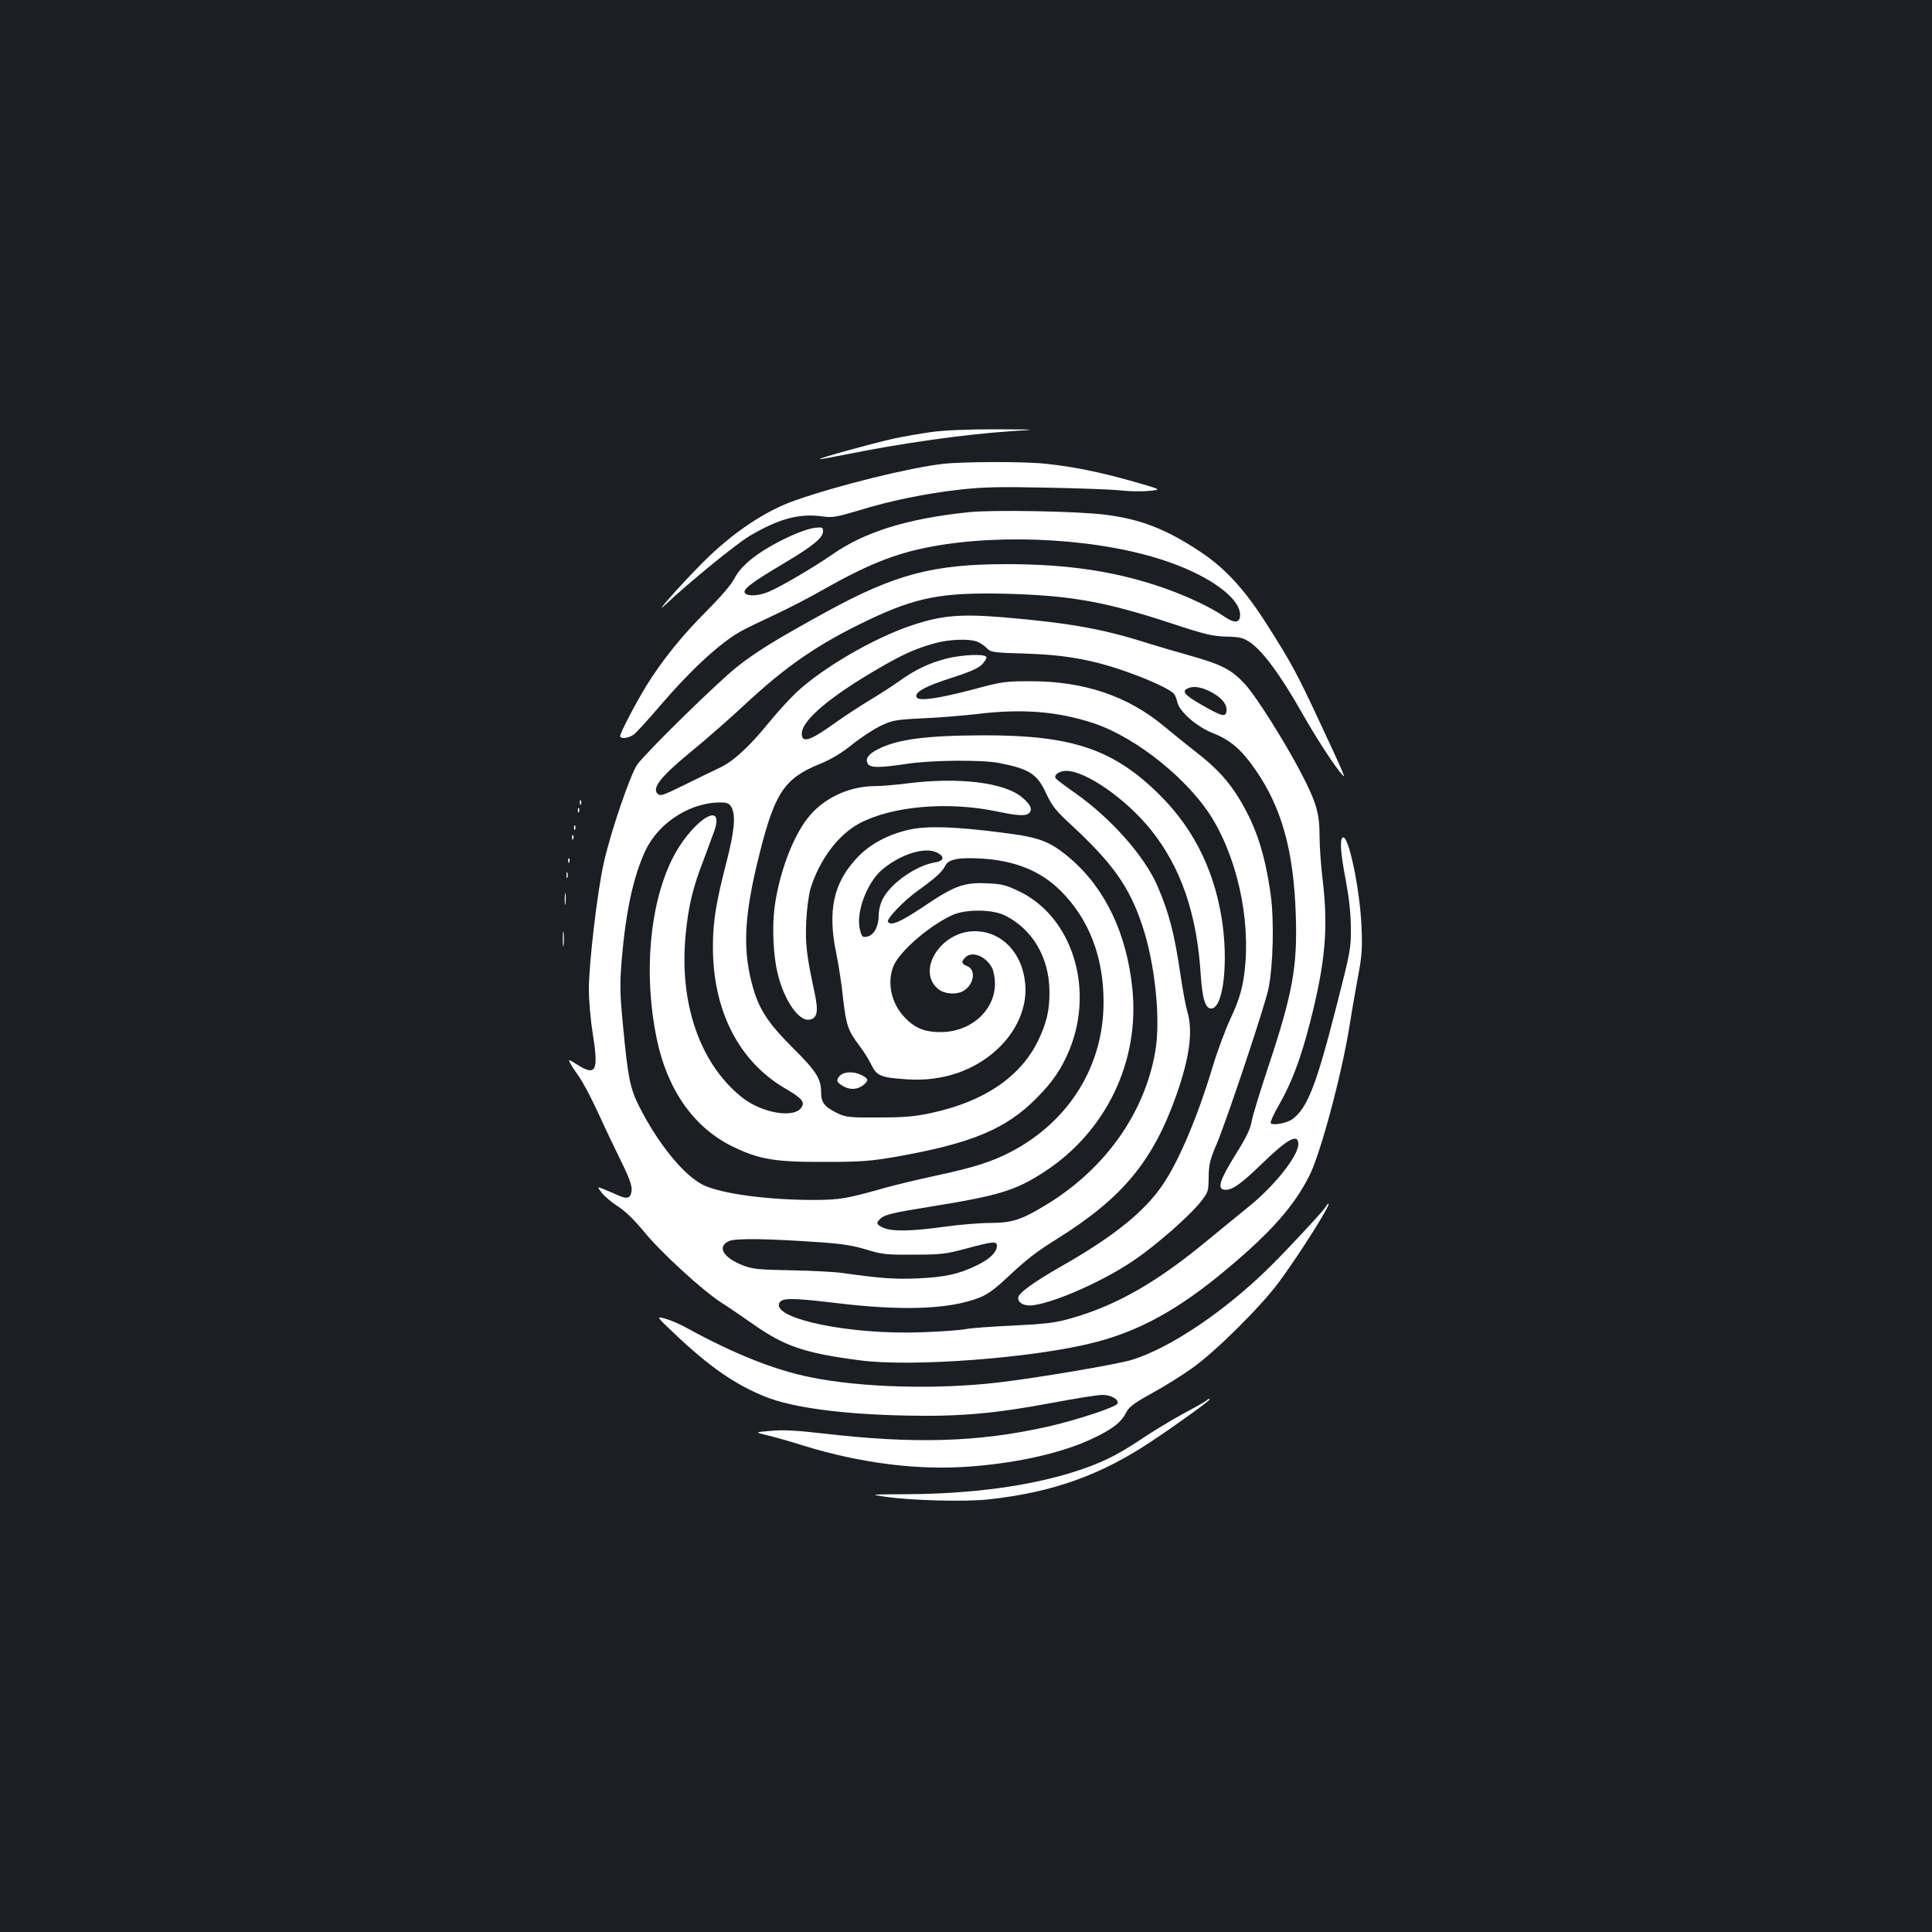 <?xml version="1.0" standalone="no"?>
<!DOCTYPE svg PUBLIC "-//W3C//DTD SVG 20010904//EN"
 "http://www.w3.org/TR/2001/REC-SVG-20010904/DTD/svg10.dtd">
<svg version="1.0" xmlns="http://www.w3.org/2000/svg"
 width="1000pt" height="1000pt" viewBox="0 0 1000 1000"
 preserveAspectRatio="xMidYMid meet">
<rect width="100%" height="100%" fill="#1b1f23"/>
<g transform="translate(0,1000) scale(0.1,-0.1)"
fill="#ffffff" stroke="none">
<path d="M4822 7764 c-57 -8 -144 -23 -195 -34 -100 -22 -389 -101 -384 -106
1 -2 56 8 122 21 298 61 633 108 880 124 127 8 125 8 -95 9 -139 0 -264 -5
-328 -14z"/>
<path d="M4880 7599 c-172 -20 -536 -109 -764 -189 -154 -53 -325 -168 -476
-319 -115 -115 -272 -293 -194 -219 121 114 366 314 434 354 154 91 260 119
385 100 43 -6 69 -1 180 32 166 51 341 87 525 108 118 13 201 15 445 10 165
-3 336 -9 380 -14 44 -5 112 -7 150 -3 70 6 70 6 -80 49 -170 48 -306 76 -447
91 -112 13 -428 12 -538 0z"/>
<path d="M5015 7349 c-319 -33 -542 -102 -713 -223 -88 -61 -256 -160 -321
-188 -52 -22 -107 -26 -124 -9 -17 18 27 52 195 152 155 92 208 135 208 169 0
21 -4 22 -43 18 -47 -6 -141 -45 -228 -95 -96 -55 -158 -110 -187 -166 -16
-32 -72 -97 -143 -168 -127 -127 -231 -255 -313 -388 -57 -93 -136 -244 -136
-261 0 -17 46 -11 73 10 14 12 73 76 130 143 168 196 323 338 432 395 22 12
96 48 165 80 69 32 177 88 240 124 238 135 377 191 562 227 381 73 893 42
1232 -76 231 -80 387 -199 374 -286 -5 -32 -32 -32 -80 1 -71 49 -199 109
-321 151 -243 84 -492 121 -807 121 -379 0 -577 -52 -933 -247 -259 -142 -366
-208 -464 -286 -107 -86 -473 -445 -515 -505 -36 -52 -138 -350 -173 -509 -33
-146 -77 -519 -77 -653 0 -60 9 -162 21 -237 30 -187 15 -215 -82 -153 -44 28
-47 28 -36 8 6 -13 27 -44 46 -71 19 -26 63 -109 98 -185 34 -75 88 -188 119
-251 54 -110 63 -141 50 -175 -8 -20 -27 -20 -67 -2 -18 8 -49 22 -70 30 -37
15 -37 15 -13 -17 14 -18 51 -50 84 -71 38 -24 87 -72 136 -132 91 -110 298
-300 399 -366 40 -25 111 -74 158 -107 170 -120 270 -154 559 -192 270 -36
901 12 1213 92 236 60 441 173 688 381 230 192 348 327 427 484 58 116 168
528 207 774 9 58 28 168 42 244 23 121 25 156 20 270 -8 196 -68 479 -97 461
-16 -10 -12 -77 16 -223 17 -92 26 -173 26 -247 1 -105 -3 -123 -75 -405 -104
-407 -150 -526 -228 -583 -29 -21 -103 -34 -112 -20 -3 5 16 48 43 94 65 113
113 240 161 428 80 313 95 489 64 746 -8 66 -15 164 -15 218 0 117 -17 175
-94 323 -84 162 -236 403 -293 464 -67 73 -121 101 -278 145 -72 20 -173 50
-225 66 -231 74 -407 105 -748 134 -221 18 -317 10 -470 -41 -195 -64 -461
-219 -597 -345 -37 -35 -103 -107 -145 -159 -101 -124 -185 -202 -257 -235
-32 -15 -113 -54 -181 -88 -112 -55 -124 -59 -139 -45 -29 30 18 89 171 215
77 63 203 173 280 245 215 201 383 316 639 438 250 119 381 144 707 137 344
-9 520 -40 880 -159 158 -52 197 -61 268 -63 72 -2 87 -6 124 -31 65 -45 157
-170 263 -357 82 -144 177 -290 217 -332 14 -14 -6 31 -120 275 -118 253 -149
311 -274 507 -112 177 -213 289 -342 375 -178 119 -312 171 -496 194 -141 18
-582 26 -705 13z m42 -670 c15 -5 38 -21 50 -33 20 -22 30 -24 200 -29 207 -6
355 -33 530 -96 117 -41 223 -91 240 -113 6 -7 13 -26 17 -43 12 -50 102 -128
185 -160 89 -35 149 -87 219 -189 136 -196 198 -418 209 -752 9 -266 -16 -406
-142 -784 -41 -124 -80 -250 -86 -282 -7 -42 -29 -87 -85 -176 -80 -129 -95
-175 -57 -180 37 -5 84 27 193 133 135 131 190 161 190 103 0 -61 -123 -216
-257 -324 -54 -44 -150 -122 -214 -175 -266 -220 -476 -339 -714 -405 -73 -21
-127 -27 -290 -35 -110 -5 -222 -13 -250 -19 -27 -5 -131 -13 -230 -16 -365
-13 -763 69 -732 150 11 29 62 29 282 3 349 -43 594 -35 751 25 42 16 80 43
139 98 111 104 155 138 270 210 337 211 494 402 615 745 68 195 86 329 55 431
-8 28 -24 113 -35 189 -31 212 -59 320 -119 459 -68 156 -239 349 -424 480
-53 37 -100 72 -103 78 -11 17 19 38 55 38 101 0 309 -145 438 -305 156 -195
238 -434 258 -750 8 -125 24 -175 54 -175 58 0 87 205 61 420 -34 272 -142
500 -324 682 -240 240 -456 313 -916 312 -298 -1 -445 -20 -548 -73 -48 -25
-64 -48 -51 -73 12 -23 61 -23 200 -2 127 20 389 22 479 5 158 -31 198 -56
245 -158 29 -62 49 -88 117 -151 228 -210 313 -330 381 -534 66 -198 96 -489
66 -654 -56 -319 -261 -606 -564 -790 -130 -79 -175 -93 -290 -94 -55 0 -163
-9 -240 -20 -167 -23 -263 -25 -310 -6 -39 17 -43 26 -17 49 23 21 68 31 262
62 352 57 437 83 586 180 319 208 494 571 455 948 -29 286 -141 520 -323 675
-104 88 -157 108 -348 132 -249 32 -390 36 -483 16 -110 -25 -203 -74 -269
-144 -124 -130 -156 -275 -109 -499 11 -55 28 -160 35 -232 16 -138 25 -166
86 -246 21 -27 48 -71 61 -98 28 -57 49 -65 190 -74 177 -11 344 46 462 157
103 96 156 223 143 343 -16 158 -123 267 -261 267 -179 0 -307 -211 -184 -303
31 -22 88 -26 122 -8 58 31 72 112 22 131 -29 11 -31 22 -9 44 35 36 107 7
139 -54 8 -16 15 -53 15 -82 -1 -138 -124 -249 -279 -250 -86 -1 -140 22 -194
82 -69 76 -88 189 -47 271 40 77 185 200 298 252 68 32 208 31 273 -1 143 -71
230 -218 231 -394 1 -97 -15 -164 -59 -255 -91 -187 -281 -316 -554 -374 -83
-18 -138 -23 -269 -23 -149 -1 -170 1 -211 20 -70 33 -89 56 -89 110 0 71 -25
110 -150 234 -130 130 -177 204 -210 336 -47 183 -36 358 41 664 79 316 129
390 308 464 64 26 117 58 174 104 45 36 111 79 147 96 60 28 76 31 215 38 83
3 208 14 280 22 236 29 421 14 607 -48 224 -75 499 -298 619 -502 138 -235
199 -565 154 -830 -11 -63 -30 -120 -65 -194 -27 -58 -70 -173 -95 -257 -77
-255 -174 -484 -256 -604 -94 -140 -256 -270 -525 -423 -147 -84 -224 -140
-224 -164 0 -27 34 -44 77 -38 120 16 374 130 530 238 113 78 277 222 335 294
42 53 43 56 44 132 1 66 7 90 42 172 53 126 246 704 267 800 25 118 31 363 11
497 -30 206 -73 338 -154 476 -60 101 -124 172 -231 254 -47 37 -122 97 -166
134 -188 157 -415 233 -690 233 -133 0 -148 -2 -300 -43 -179 -47 -278 -61
-290 -41 -15 25 41 57 176 100 97 31 141 50 162 71 15 16 26 33 22 39 -10 17
-127 11 -207 -9 -88 -23 -159 -56 -243 -116 -33 -24 -103 -69 -155 -100 -52
-32 -131 -83 -175 -115 -132 -95 -175 -109 -175 -57 0 69 150 195 411 345 116
67 181 96 279 123 73 20 175 24 217 8z m1221 -266 c49 -28 75 -62 70 -95 -4
-31 -22 -27 -129 34 -91 52 -106 72 -66 87 30 12 74 3 125 -26z m-2491 -593
c22 -44 14 -124 -28 -287 -53 -205 -69 -304 -69 -434 0 -331 134 -593 376
-734 82 -48 99 -67 85 -93 -33 -63 -203 -36 -309 47 -219 173 -328 488 -293
844 14 146 36 240 92 384 22 59 48 129 57 154 56 169 -128 41 -222 -154 -115
-238 -145 -593 -77 -923 55 -266 193 -461 394 -559 139 -67 219 -80 477 -79
188 0 235 4 370 27 389 69 567 143 725 303 85 85 131 154 172 254 128 319 10
687 -263 817 -69 33 -89 38 -169 41 -118 5 -166 -13 -330 -124 -117 -78 -165
-98 -179 -75 -9 14 84 111 155 161 90 65 127 98 141 128 17 35 68 45 188 38
173 -10 306 -64 408 -165 147 -145 224 -342 224 -576 1 -328 -175 -615 -474
-774 -100 -53 -193 -83 -393 -126 -93 -20 -210 -48 -260 -62 -205 -58 -236
-63 -370 -64 -242 0 -480 32 -574 77 -101 49 -235 214 -333 408 -47 93 -58
148 -84 424 -16 166 -16 211 -6 335 21 249 61 435 124 567 72 149 243 254 403
246 21 -1 33 -8 42 -26z m1063 -233 c42 -21 37 -43 -11 -51 -96 -15 -229 -108
-270 -189 -12 -23 -21 -59 -21 -86 0 -54 -23 -99 -56 -108 -28 -7 -32 -3 -42
40 -19 87 37 237 114 304 95 81 223 122 286 90z m-590 -2018 c97 -7 161 -17
225 -37 82 -25 104 -27 245 -26 141 0 165 3 273 32 139 37 157 39 157 13 0
-32 -38 -69 -103 -100 -93 -46 -169 -62 -308 -68 -117 -5 -190 0 -389 28 -41
6 -160 12 -265 14 -164 3 -198 6 -246 24 -105 40 -140 98 -76 127 34 16 204
13 487 -7z"/>
<path d="M4695 5945 c-55 -7 -132 -14 -172 -14 -135 -2 -267 -66 -345 -169
-78 -101 -146 -287 -169 -459 -13 -101 -7 -248 16 -341 32 -135 107 -247 162
-240 43 5 51 41 29 141 -42 196 -48 251 -43 367 3 65 13 139 22 170 47 151
143 279 253 338 168 90 459 115 712 62 113 -24 153 -25 169 -6 16 19 3 44 -39
79 -91 77 -328 106 -595 72z"/>
<path d="M4346 4431 c-21 -23 -15 -36 26 -57 33 -17 72 -12 101 13 24 22 22
30 -13 48 -41 21 -93 19 -114 -4z"/>
<path d="M3001 5844 c0 -11 3 -14 6 -6 3 7 2 16 -1 19 -3 4 -6 -2 -5 -13z"/>
<path d="M2991 5804 c0 -11 3 -14 6 -6 3 7 2 16 -1 19 -3 4 -6 -2 -5 -13z"/>
<path d="M2971 5714 c0 -11 3 -14 6 -6 3 7 2 16 -1 19 -3 4 -6 -2 -5 -13z"/>
<path d="M2961 5664 c0 -11 3 -14 6 -6 3 7 2 16 -1 19 -3 4 -6 -2 -5 -13z"/>
<path d="M2941 5544 c0 -11 3 -14 6 -6 3 7 2 16 -1 19 -3 4 -6 -2 -5 -13z"/>
<path d="M2932 5470 c0 -14 2 -19 5 -12 2 6 2 18 0 25 -3 6 -5 1 -5 -13z"/>
<path d="M2923 5345 c0 -27 2 -38 4 -22 2 15 2 37 0 50 -2 12 -4 0 -4 -28z"/>
<path d="M2913 5140 c0 -36 2 -50 4 -32 2 17 2 47 0 65 -2 17 -4 3 -4 -33z"/>
<path d="M6863 3755 c-12 -21 -190 -213 -283 -305 -234 -233 -521 -427 -723
-489 -76 -23 -493 -94 -692 -117 -317 -37 -709 -26 -968 27 -189 38 -397 121
-647 258 -30 17 -77 37 -105 45 -50 14 -50 14 45 -76 180 -171 314 -264 470
-327 143 -57 396 -91 730 -98 275 -6 459 10 762 67 116 22 230 40 253 40 46 0
87 -23 79 -45 -7 -18 -210 -85 -360 -119 -359 -81 -692 -91 -1169 -35 -130 15
-204 19 -265 13 -85 -7 -85 -7 -15 -24 39 -9 122 -33 185 -53 300 -92 598
-129 870 -107 246 19 473 72 625 144 104 49 148 84 174 135 15 29 40 48 132
99 63 34 157 93 209 130 118 83 351 314 447 442 104 140 275 410 259 410 -3 0
-9 -7 -13 -15z"/>
<path d="M6245 2751 c-6 -5 -60 -36 -122 -69 -61 -33 -160 -93 -219 -133 -124
-83 -209 -124 -344 -167 -234 -74 -529 -114 -864 -116 -196 -1 -197 -1 -115
-13 140 -20 412 -27 534 -14 333 36 585 126 850 304 131 87 295 206 295 213 0
6 -5 5 -15 -5z"/>
</g>
</svg>
